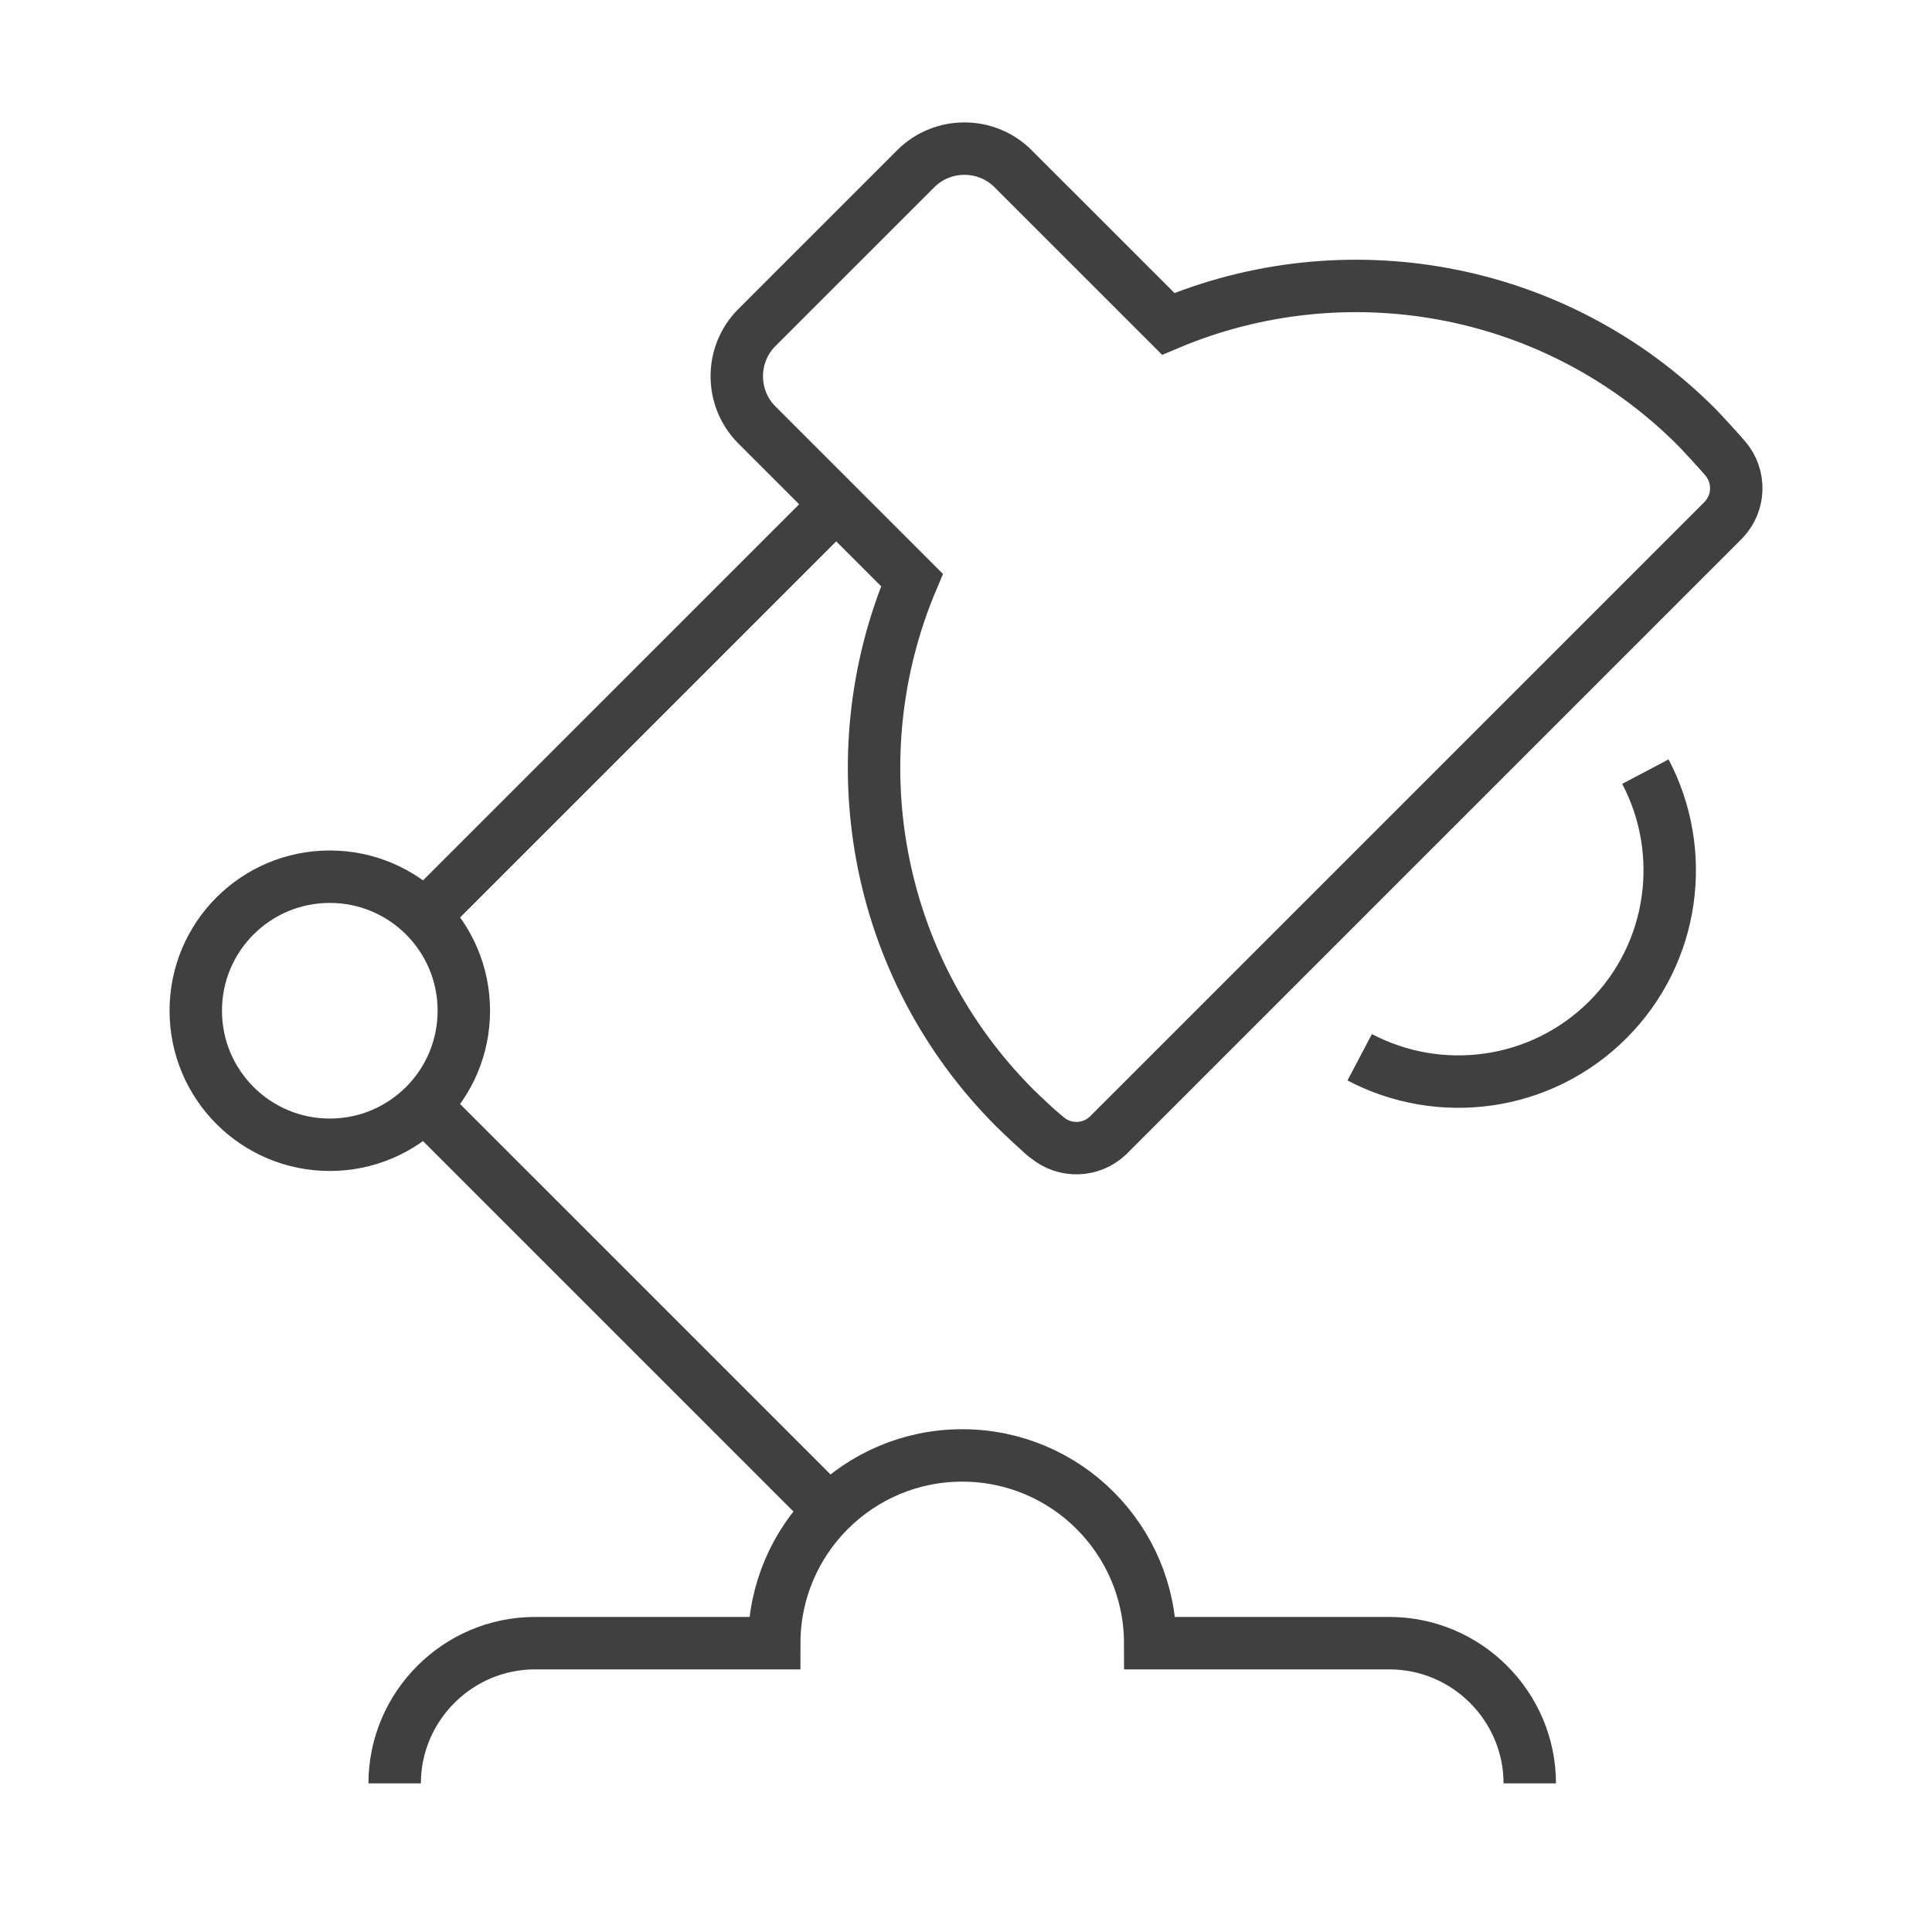 <?xml version="1.0" encoding="utf-8"?>
<!-- Generator: Adobe Illustrator 16.0.0, SVG Export Plug-In . SVG Version: 6.00 Build 0)  -->
<!DOCTYPE svg PUBLIC "-//W3C//DTD SVG 1.1//EN" "http://www.w3.org/Graphics/SVG/1.1/DTD/svg11.dtd">
<svg version="1.1" id="Layer_1" xmlns="http://www.w3.org/2000/svg" xmlns:xlink="http://www.w3.org/1999/xlink" x="0px" y="0px"
	 width="73.701px" height="73.701px" viewBox="0 0 73.701 73.701" enable-background="new 0 0 73.701 73.701" xml:space="preserve">
<path id="Case_Study_1_" fill-rule="evenodd" clip-rule="evenodd" fill="none" stroke="#404041" stroke-width="2" stroke-miterlimit="22.926" d="
	M31.899,19.238L16.195,34.941 M16.195,42.174L31.64,57.618 M58.356,68.031c0-2.941-2.408-5.348-5.35-5.348h-9.128
	c-0.006-3.956-3.214-7.162-7.172-7.162c-3.957,0-7.167,3.206-7.171,7.162h-9.129c-2.94,0-5.35,2.406-5.35,5.348 M34.79,22.127
	c-2.825,6.687-1.514,14.706,3.936,20.154c0.099,0.101,1.189,1.135,1.215,1.11c0.676,0.567,1.68,0.543,2.328-0.076l23.482-23.482
	c0.617-0.648,0.645-1.652,0.076-2.33c-0.146-0.182-0.955-1.06-1.108-1.214c-5.448-5.449-13.467-6.758-20.153-3.935l-5.919-5.918
	c-1.022-1.022-2.691-1.022-3.714,0l-6.06,6.059c-1.022,1.022-1.022,2.692,0,3.715C32.353,19.69,31.131,18.469,34.79,22.127
	L34.79,22.127z M62.767,29.436c1.606,3.046,1.13,6.902-1.431,9.464c-2.564,2.562-6.42,3.037-9.467,1.432 M12.581,33.444
	c2.824,0,5.113,2.287,5.113,5.113c0,2.824-2.289,5.113-5.113,5.113c-2.825,0-5.113-2.289-5.113-5.113
	C7.467,35.731,9.756,33.444,12.581,33.444z"/>
</svg>
